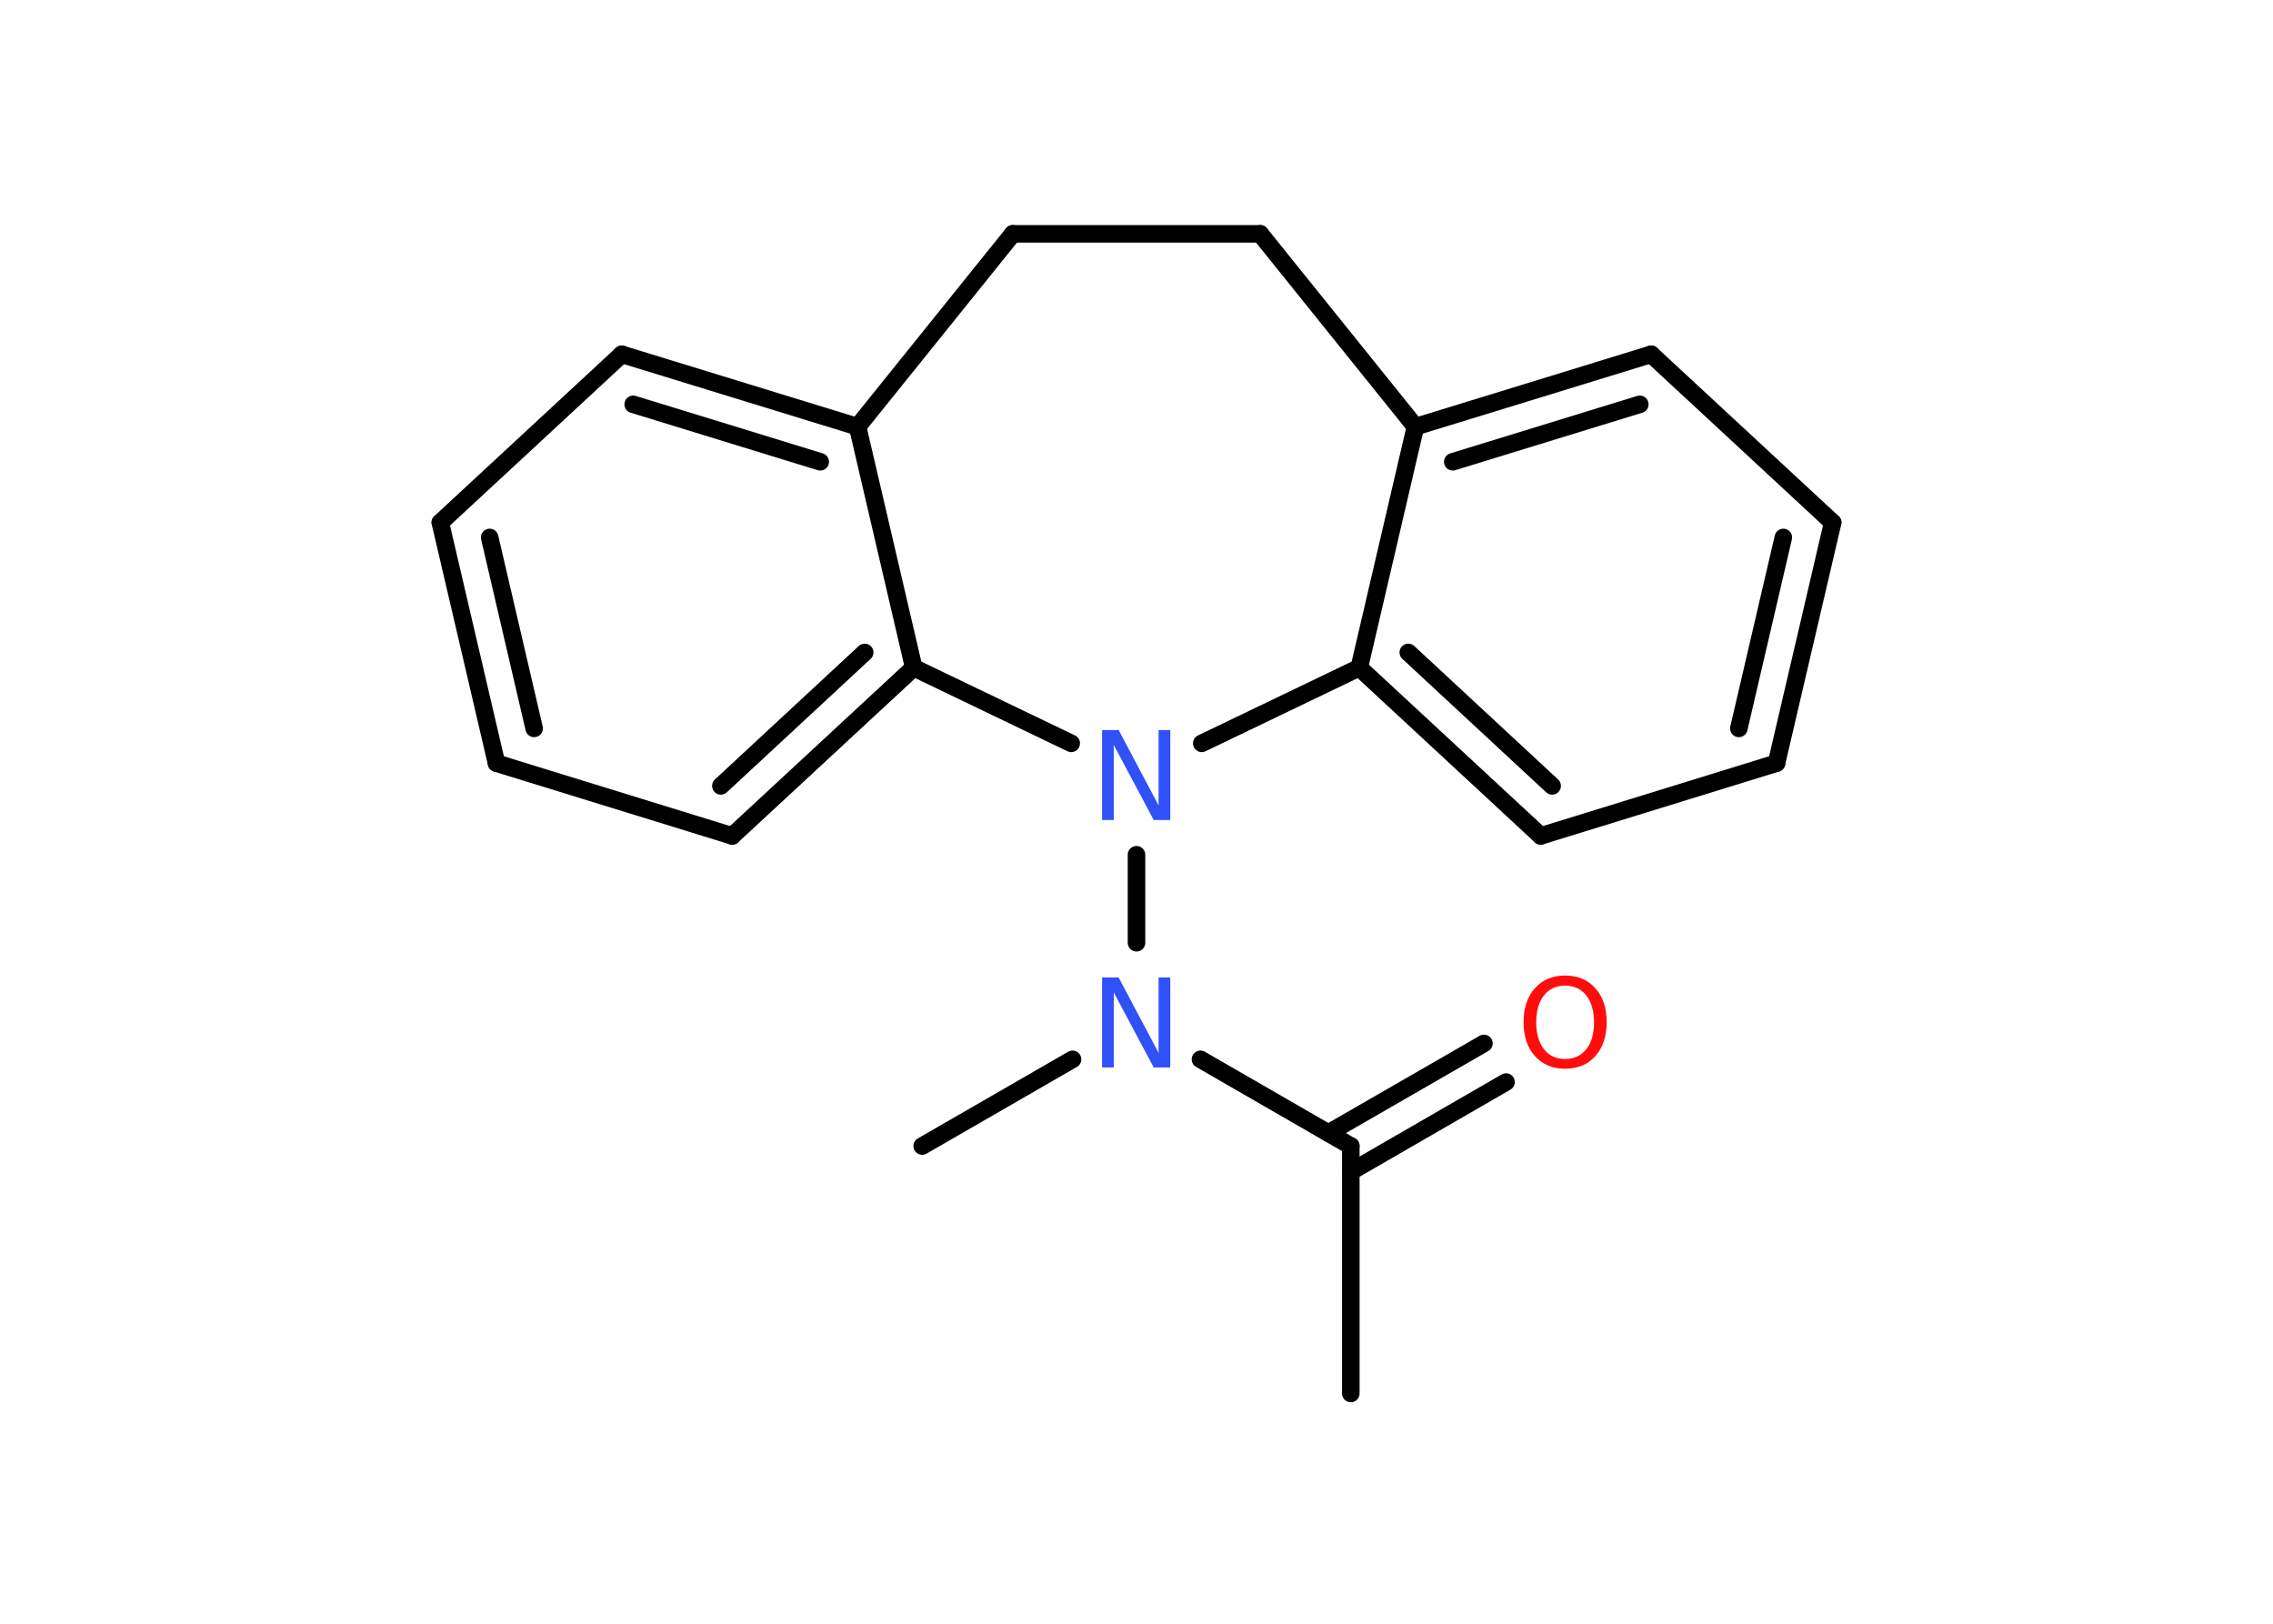 <?xml version='1.0' encoding='UTF-8'?>
<!DOCTYPE svg PUBLIC "-//W3C//DTD SVG 1.1//EN" "http://www.w3.org/Graphics/SVG/1.1/DTD/svg11.dtd">
<svg version='1.2' xmlns='http://www.w3.org/2000/svg' xmlns:xlink='http://www.w3.org/1999/xlink' width='70.0mm' height='50.0mm' viewBox='0 0 70.0 50.0'>
  <desc>Generated by the Chemistry Development Kit (http://github.com/cdk)</desc>
  <g stroke-linecap='round' stroke-linejoin='round' stroke='#000000' stroke-width='.54' fill='#3050F8'>
    <rect x='.0' y='.0' width='70.0' height='50.0' fill='#FFFFFF' stroke='none'/>
    <g id='mol1' class='mol'>
      <line id='mol1bnd1' class='bond' x1='41.6' y1='42.91' x2='41.6' y2='35.29'/>
      <g id='mol1bnd2' class='bond'>
        <line x1='40.91' y1='34.89' x2='45.7' y2='32.13'/>
        <line x1='41.6' y1='36.08' x2='46.38' y2='33.32'/>
      </g>
      <line id='mol1bnd3' class='bond' x1='41.6' y1='35.29' x2='36.97' y2='32.62'/>
      <line id='mol1bnd4' class='bond' x1='33.03' y1='32.62' x2='28.4' y2='35.29'/>
      <line id='mol1bnd5' class='bond' x1='35.0' y1='29.03' x2='35.0' y2='26.32'/>
      <line id='mol1bnd6' class='bond' x1='32.99' y1='22.89' x2='28.14' y2='20.56'/>
      <g id='mol1bnd7' class='bond'>
        <line x1='22.55' y1='25.74' x2='28.14' y2='20.56'/>
        <line x1='22.2' y1='24.2' x2='26.63' y2='20.09'/>
      </g>
      <line id='mol1bnd8' class='bond' x1='22.55' y1='25.74' x2='15.29' y2='23.5'/>
      <g id='mol1bnd9' class='bond'>
        <line x1='13.56' y1='16.09' x2='15.29' y2='23.5'/>
        <line x1='15.08' y1='16.55' x2='16.45' y2='22.43'/>
      </g>
      <line id='mol1bnd10' class='bond' x1='13.56' y1='16.09' x2='19.15' y2='10.91'/>
      <g id='mol1bnd11' class='bond'>
        <line x1='26.41' y1='13.14' x2='19.15' y2='10.91'/>
        <line x1='25.26' y1='14.22' x2='19.5' y2='12.45'/>
      </g>
      <line id='mol1bnd12' class='bond' x1='28.14' y1='20.56' x2='26.41' y2='13.14'/>
      <line id='mol1bnd13' class='bond' x1='26.41' y1='13.14' x2='31.19' y2='7.2'/>
      <line id='mol1bnd14' class='bond' x1='31.19' y1='7.2' x2='38.81' y2='7.2'/>
      <line id='mol1bnd15' class='bond' x1='38.81' y1='7.2' x2='43.59' y2='13.14'/>
      <g id='mol1bnd16' class='bond'>
        <line x1='50.85' y1='10.91' x2='43.59' y2='13.14'/>
        <line x1='50.5' y1='12.45' x2='44.74' y2='14.22'/>
      </g>
      <line id='mol1bnd17' class='bond' x1='50.85' y1='10.91' x2='56.44' y2='16.09'/>
      <g id='mol1bnd18' class='bond'>
        <line x1='54.71' y1='23.5' x2='56.44' y2='16.09'/>
        <line x1='53.55' y1='22.43' x2='54.92' y2='16.55'/>
      </g>
      <line id='mol1bnd19' class='bond' x1='54.71' y1='23.5' x2='47.45' y2='25.74'/>
      <g id='mol1bnd20' class='bond'>
        <line x1='41.86' y1='20.56' x2='47.45' y2='25.74'/>
        <line x1='43.37' y1='20.09' x2='47.8' y2='24.2'/>
      </g>
      <line id='mol1bnd21' class='bond' x1='43.59' y1='13.14' x2='41.86' y2='20.56'/>
      <line id='mol1bnd22' class='bond' x1='37.01' y1='22.89' x2='41.86' y2='20.56'/>
      <path id='mol1atm3' class='atom' d='M48.2 30.35q-.41 .0 -.65 .3q-.24 .3 -.24 .83q.0 .52 .24 .83q.24 .3 .65 .3q.41 .0 .65 -.3q.24 -.3 .24 -.83q.0 -.52 -.24 -.83q-.24 -.3 -.65 -.3zM48.2 30.04q.58 .0 .93 .39q.35 .39 .35 1.04q.0 .66 -.35 1.05q-.35 .39 -.93 .39q-.58 .0 -.93 -.39q-.35 -.39 -.35 -1.05q.0 -.65 .35 -1.04q.35 -.39 .93 -.39z' stroke='none' fill='#FF0D0D'/>
      <path id='mol1atm4' class='atom' d='M33.95 30.1h.5l1.23 2.32v-2.32h.36v2.77h-.51l-1.23 -2.31v2.31h-.36v-2.77z' stroke='none'/>
      <path id='mol1atm6' class='atom' d='M33.95 22.48h.5l1.23 2.32v-2.32h.36v2.77h-.51l-1.23 -2.31v2.31h-.36v-2.77z' stroke='none'/>
    </g>
  </g>
</svg>
